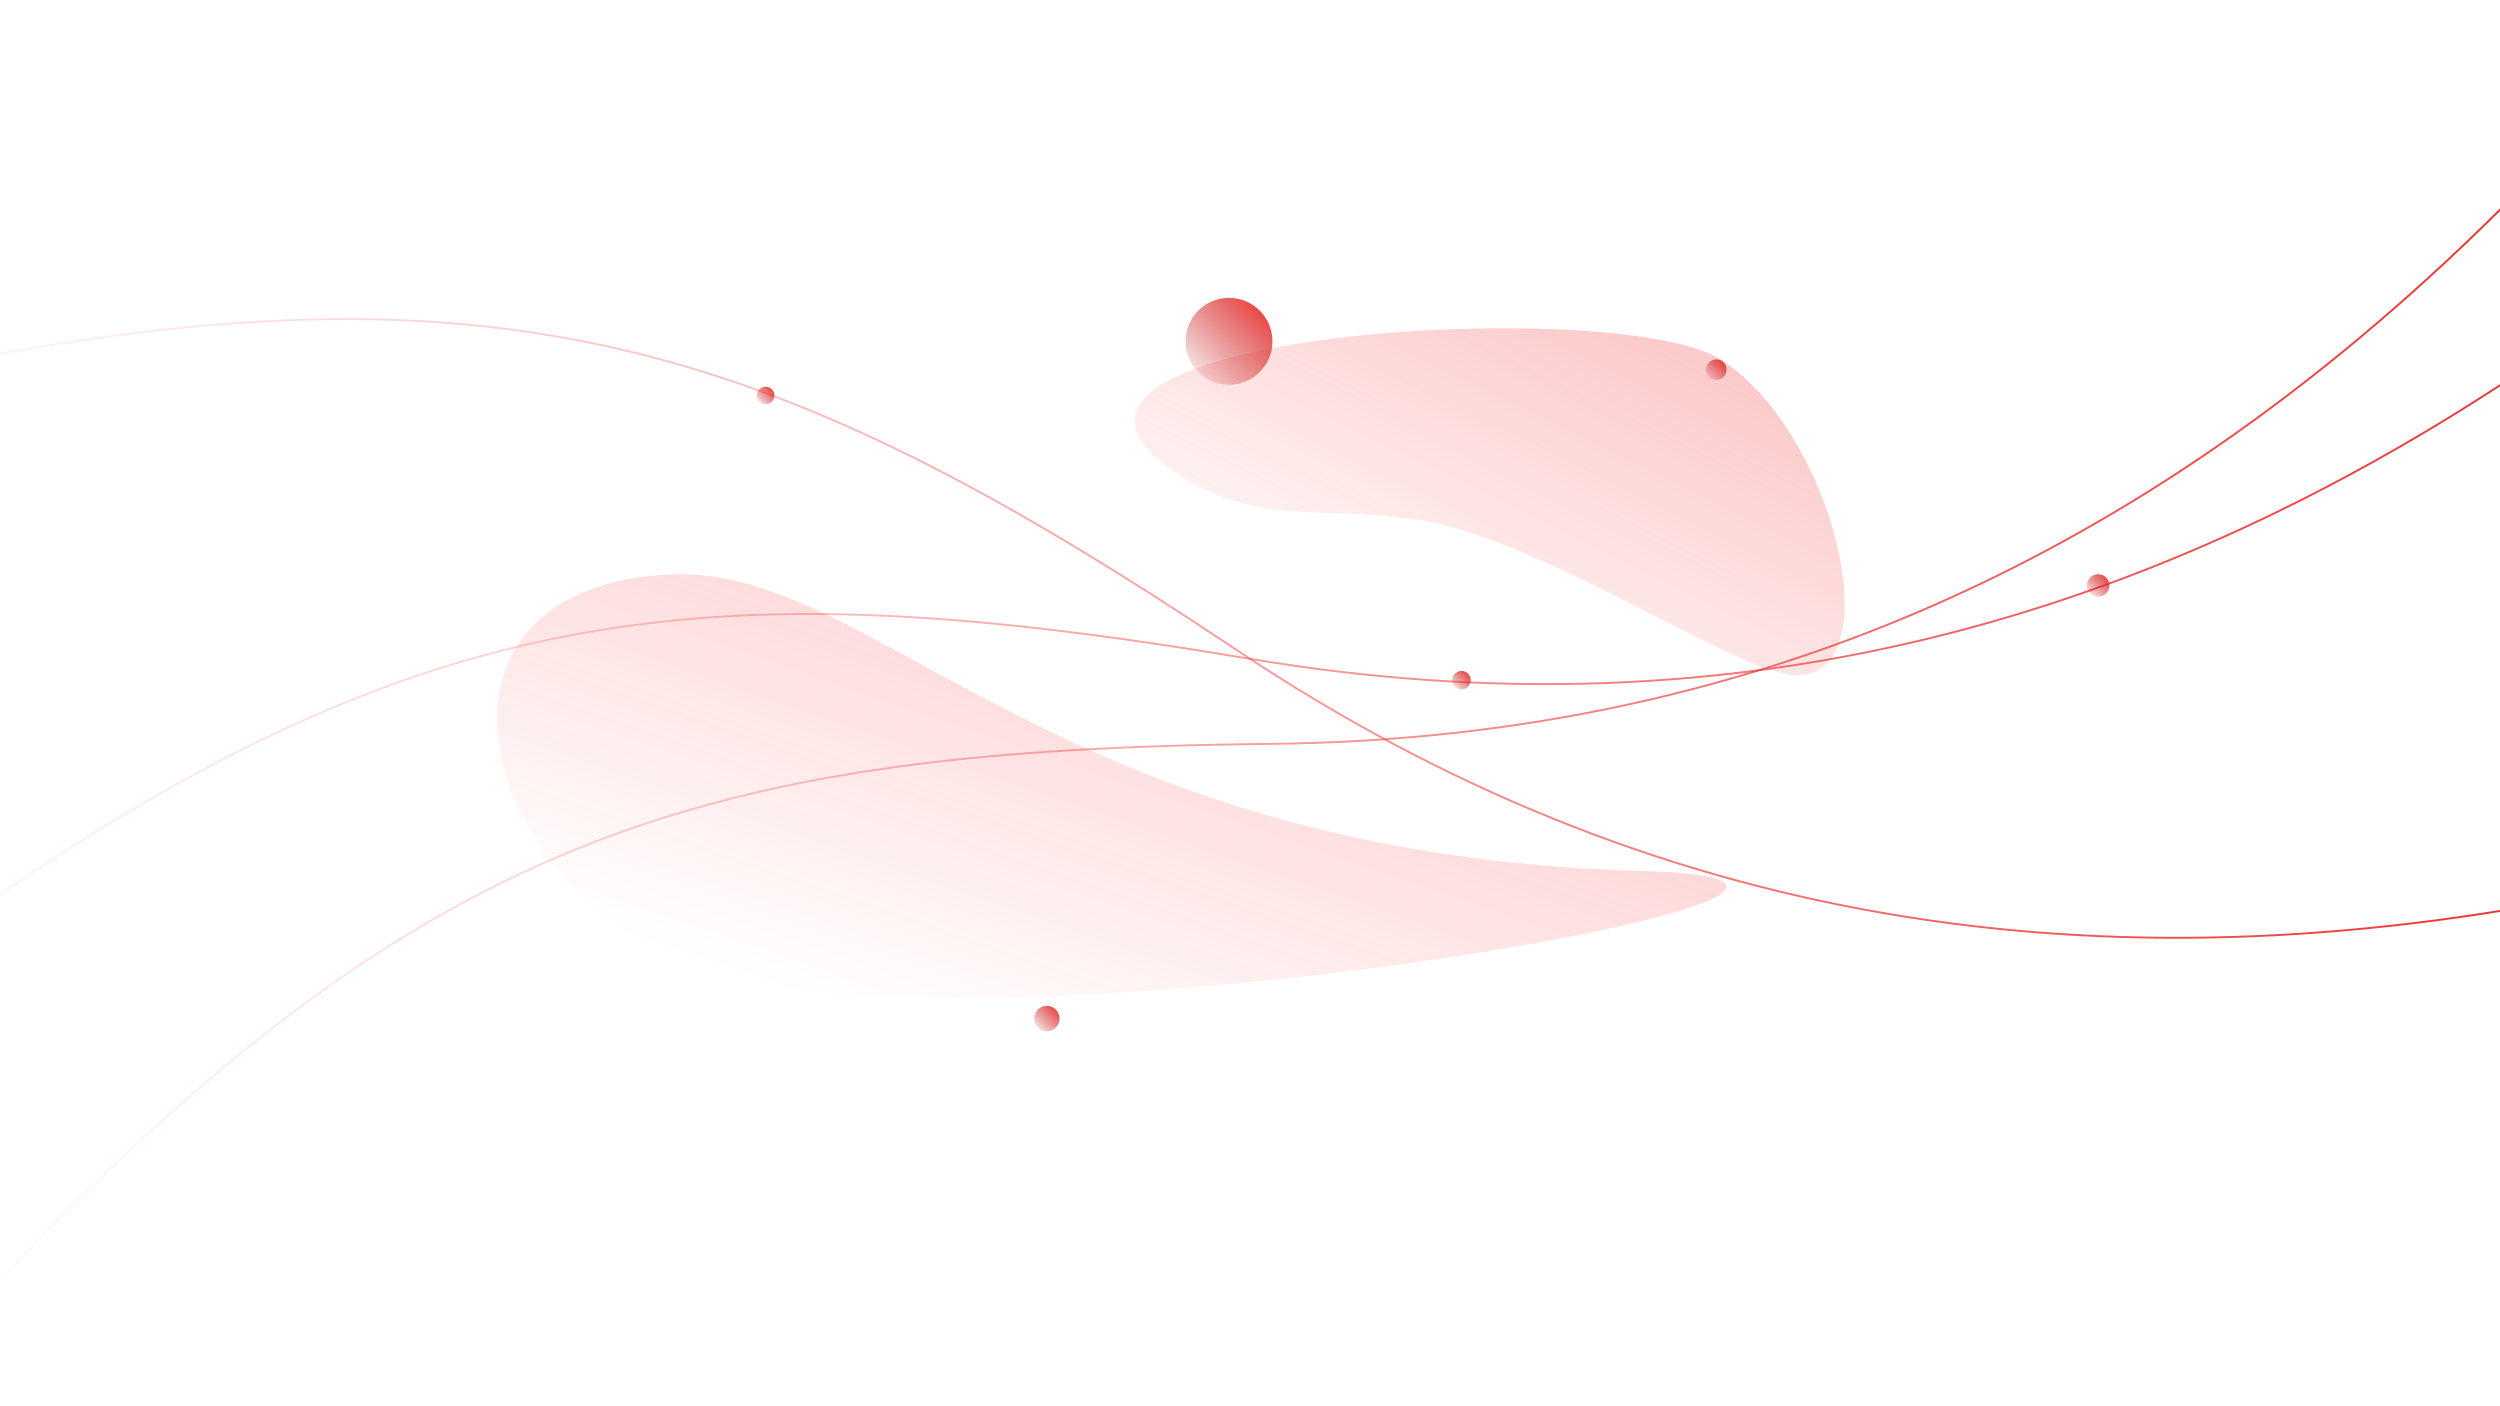 <svg width="2560" height="1440" viewBox="0 0 2560 1440" fill="none" xmlns="http://www.w3.org/2000/svg">
<g id="bg-hero (1) 1" clip-path="url(#clip0)">
<g id="bg hero">
<g id="vectorblur2" filter="url(#filter0_f)">
<g id="Vector" filter="url(#filter1_f)">
<path d="M1681.68 891.967C1081.5 875.411 896.657 579.761 687.927 588.176C425.538 598.755 474.427 876.069 687.927 981.732C939.584 1106.28 2088.41 903.188 1681.68 891.967Z" fill="url(#paint0_linear)" fill-opacity="0.3"/>
</g>
</g>
<g id="vectorblur1" filter="url(#filter2_f)">
<path id="Vector_2" d="M1500.65 543.887C1639.41 588.717 1791.58 695.31 1843.72 691.296C1937.05 684.109 1874.64 437.514 1760.64 367.446C1653.67 301.697 1008.48 339.853 1195.97 478.622C1295.71 552.45 1382.57 505.734 1500.65 543.887Z" fill="url(#paint1_linear)" fill-opacity="0.3"/>
</g>
<path id="bgheroline3" d="M1267.41 666.294L1267.13 666.71L1267.41 666.294ZM-201.828 404.949C137.424 324.792 379.448 306.724 599.248 350.432C819.05 394.14 1016.68 499.635 1267.13 666.71L1267.68 665.879C1017.2 498.784 819.442 393.199 599.443 349.451C379.442 305.703 137.257 323.804 -202.058 403.976L-201.828 404.949ZM1267.13 666.71C1688.74 947.966 2147.67 1019.85 2660.28 914.971L2660.08 913.991C2147.69 1018.83 1689.05 946.969 1267.68 665.879L1267.13 666.71Z" stroke="url(#paint2_linear)"/>
<path id="bgheroline2" d="M1280.46 674.69L1280.38 675.183L1280.46 674.69ZM-167.013 1037.71C109.696 825.695 323.115 710.133 541.546 660.032C759.979 609.929 983.476 625.276 1280.38 675.183L1280.54 674.197C983.607 624.284 759.952 608.91 541.322 659.057C322.691 709.204 109.139 824.862 -167.622 1036.91L-167.013 1037.71ZM1280.38 675.183C1780.18 759.197 2228.32 636.915 2653.07 331.374L2652.49 330.562C2227.92 635.966 1780.05 758.161 1280.54 674.197L1280.38 675.183Z" stroke="url(#paint3_linear)"/>
<path id="bgheroline1" d="M1302.45 761.686L1302.46 762.186L1302.45 761.686ZM-58.434 1374.01C176.6 1116.57 366.325 965.216 572.515 877.42C778.706 789.623 1001.41 765.36 1302.46 762.186L1302.45 761.186C1001.37 764.36 778.5 788.624 572.123 876.5C365.744 964.377 175.905 1115.84 -59.173 1373.33L-58.434 1374.01ZM1302.46 762.186C1809.25 756.842 2228.83 557.531 2593.13 181.945L2592.41 181.248C2228.28 556.667 1808.94 755.846 1302.45 761.186L1302.46 762.186Z" stroke="url(#paint4_linear)"/>
<circle id="elipse7" cx="1496.5" cy="696.5" r="9.5" fill="url(#paint5_linear)"/>
<circle id="elipse6" cx="2148.5" cy="599.5" r="11.5" fill="url(#paint6_linear)"/>
<circle id="elipse5" cx="784" cy="405" r="9" fill="url(#paint7_linear)"/>
<circle id="elipse4" cx="1072" cy="1043" r="13" fill="url(#paint8_linear)"/>
<circle id="elipse3" cx="1757.5" cy="378.5" r="10.5" fill="url(#paint9_linear)"/>
<circle id="elipse2" cx="1258.5" cy="349.5" r="44.5" fill="url(#paint10_linear)"/>
</g>
</g>
<defs>
<filter id="filter0_f" x="159" y="238" width="1959" height="1134" filterUnits="userSpaceOnUse" color-interpolation-filters="sRGB">
<feFlood flood-opacity="0" result="BackgroundImageFix"/>
<feBlend mode="normal" in="SourceGraphic" in2="BackgroundImageFix" result="shape"/>
<feGaussianBlur stdDeviation="175" result="effect1_foregroundBlur"/>
</filter>
<filter id="filter1_f" x="159" y="238" width="1959" height="1134" filterUnits="userSpaceOnUse" color-interpolation-filters="sRGB">
<feFlood flood-opacity="0" result="BackgroundImageFix"/>
<feBlend mode="normal" in="SourceGraphic" in2="BackgroundImageFix" result="shape"/>
<feGaussianBlur stdDeviation="175" result="effect1_foregroundBlur"/>
</filter>
<filter id="filter2_f" x="812.013" y="-13.863" width="1426.99" height="1055.27" filterUnits="userSpaceOnUse" color-interpolation-filters="sRGB">
<feFlood flood-opacity="0" result="BackgroundImageFix"/>
<feBlend mode="normal" in="SourceGraphic" in2="BackgroundImageFix" result="shape"/>
<feGaussianBlur stdDeviation="175" result="effect1_foregroundBlur"/>
</filter>
<linearGradient id="paint0_linear" x1="1768" y1="588" x2="1500.56" y2="1363.81" gradientUnits="userSpaceOnUse">
<stop stop-color="#ED2D2D"/>
<stop offset="0.875" stop-color="#FF1D1D" stop-opacity="0"/>
</linearGradient>
<linearGradient id="paint1_linear" x1="1889" y1="336.137" x2="1608.71" y2="909.7" gradientUnits="userSpaceOnUse">
<stop stop-color="#ED2D2D"/>
<stop offset="0.875" stop-color="#FF1D1D" stop-opacity="0"/>
</linearGradient>
<linearGradient id="paint2_linear" x1="2660.28" y1="647.025" x2="-202.058" y2="647.024" gradientUnits="userSpaceOnUse">
<stop stop-color="#ED2D2D"/>
<stop offset="1" stop-color="#F05353" stop-opacity="0"/>
</linearGradient>
<linearGradient id="paint3_linear" x1="2653.07" y1="688.021" x2="-167.622" y2="688.021" gradientUnits="userSpaceOnUse">
<stop stop-color="#ED2D2D"/>
<stop offset="1" stop-color="#F05353" stop-opacity="0"/>
</linearGradient>
<linearGradient id="paint4_linear" x1="2593.13" y1="784.183" x2="-59.173" y2="784.183" gradientUnits="userSpaceOnUse">
<stop stop-color="#ED2D2D"/>
<stop offset="1" stop-color="#F05353" stop-opacity="0"/>
</linearGradient>
<linearGradient id="paint5_linear" x1="1506" y1="687" x2="1487" y2="706" gradientUnits="userSpaceOnUse">
<stop stop-color="#ED2D2D"/>
<stop offset="0.979" stop-color="#BA1919" stop-opacity="0.021"/>
</linearGradient>
<linearGradient id="paint6_linear" x1="2160" y1="588" x2="2137" y2="611" gradientUnits="userSpaceOnUse">
<stop stop-color="#ED2D2D"/>
<stop offset="0.979" stop-color="#BA1919" stop-opacity="0.021"/>
</linearGradient>
<linearGradient id="paint7_linear" x1="793" y1="396" x2="775" y2="414" gradientUnits="userSpaceOnUse">
<stop stop-color="#ED2D2D"/>
<stop offset="0.979" stop-color="#BA1919" stop-opacity="0.021"/>
</linearGradient>
<linearGradient id="paint8_linear" x1="1085" y1="1030" x2="1059" y2="1056" gradientUnits="userSpaceOnUse">
<stop stop-color="#ED2D2D"/>
<stop offset="0.979" stop-color="#BA1919" stop-opacity="0.021"/>
</linearGradient>
<linearGradient id="paint9_linear" x1="1768" y1="368" x2="1747" y2="389" gradientUnits="userSpaceOnUse">
<stop stop-color="#ED2D2D"/>
<stop offset="0.979" stop-color="#BA1919" stop-opacity="0.021"/>
</linearGradient>
<linearGradient id="paint10_linear" x1="1303" y1="305" x2="1214" y2="394" gradientUnits="userSpaceOnUse">
<stop stop-color="#ED2D2D"/>
<stop offset="0.979" stop-color="#BA1919" stop-opacity="0.021"/>
</linearGradient>
<clipPath id="clip0">
<rect width="2560" height="1440" fill="white"/>
</clipPath>
</defs>
</svg>
